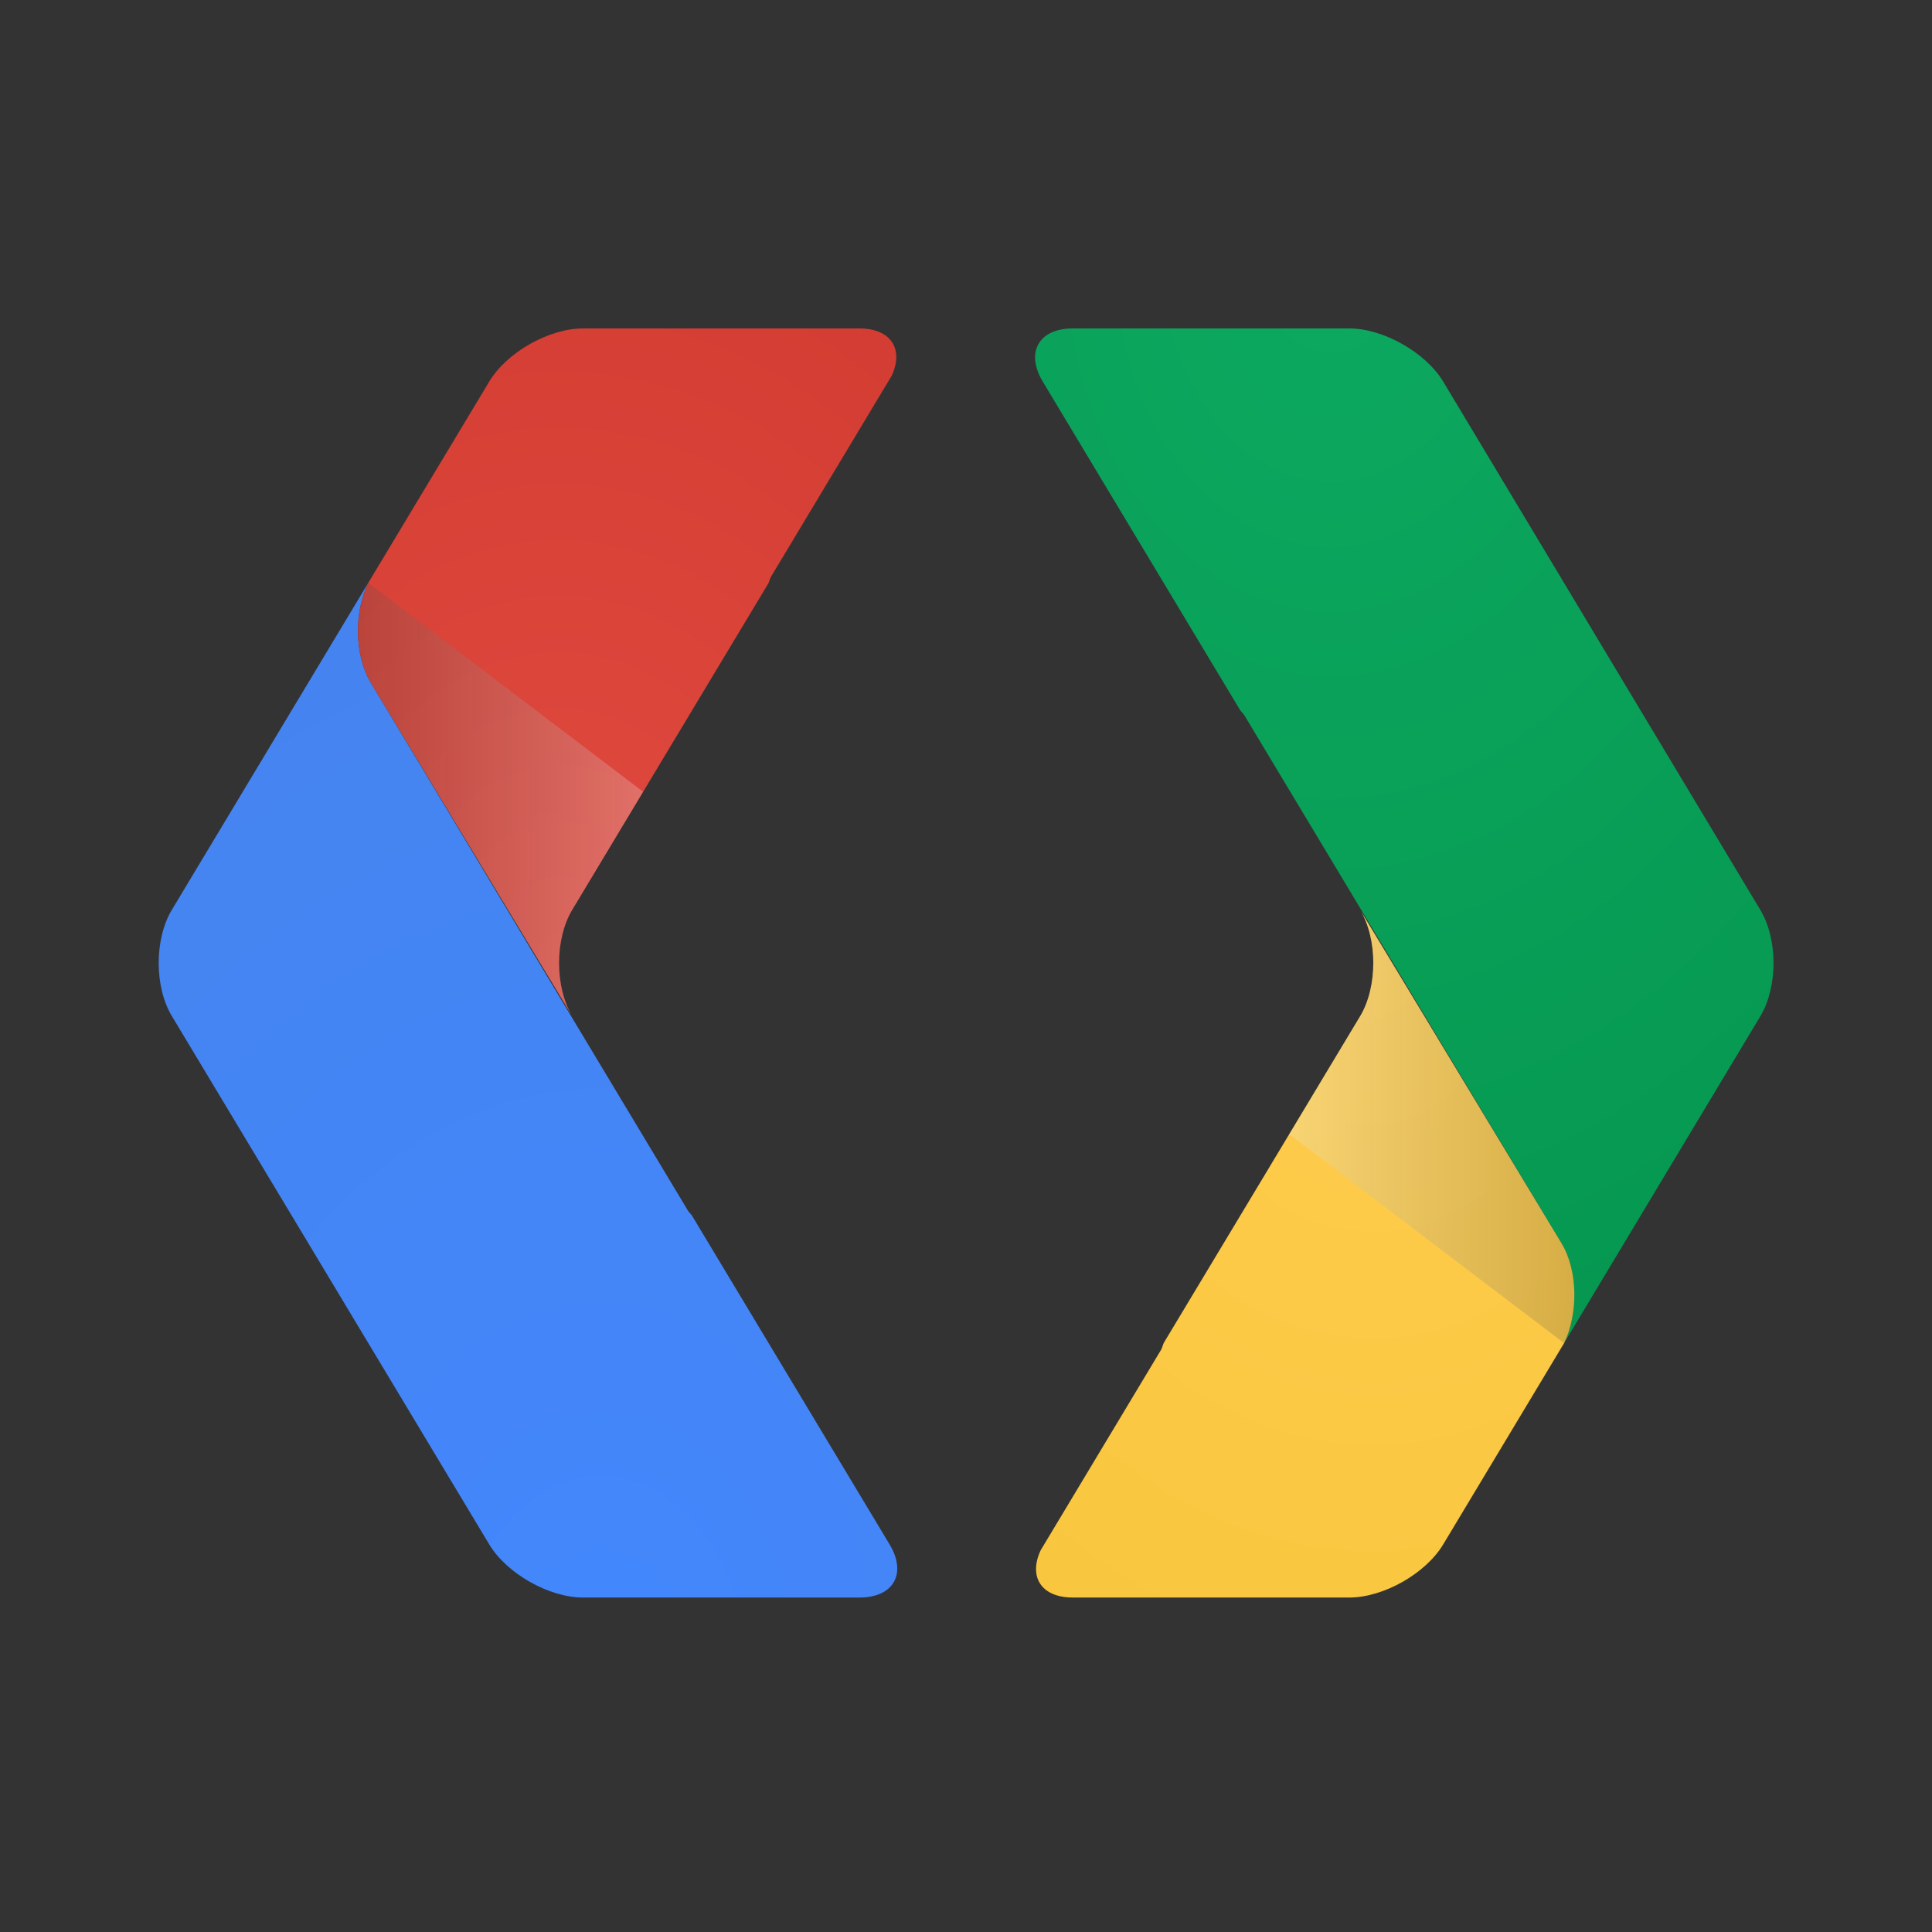 <svg viewBox="0 0 200 200" xmlns="http://www.w3.org/2000/svg">
  <rect x="0" y="0" width="200" height="200" fill="#333333" stroke="none"/>
  <defs>
    <radialGradient cx="40.69%" cy="-7.232%" fx="40.69%" fy="-7.232%" r="153.119%" id="a">
      <stop stop-color="#0DA960" offset="0%"/>
      <stop stop-color="#03914B" offset="100%"/>
    </radialGradient>
    <radialGradient cx="62.684%" cy="7.827%" fx="62.684%" fy="7.827%" r="155.798%" id="b">
      <stop stop-color="#FFCD4D" offset="0%"/>
      <stop stop-color="#F6C338" offset="100%"/>
    </radialGradient>
    <linearGradient x1="122.531%" y1="49.998%" x2="-2.7%" y2="49.998%" id="c">
      <stop stop-color="#231F20" stop-opacity=".2" offset="0%"/>
      <stop stop-color="#F1F2F2" stop-opacity=".25" offset="100%"/>
    </linearGradient>
    <radialGradient cx="59.31%" cy="107.231%" fx="59.31%" fy="107.231%" r="153.095%" id="d">
      <stop stop-color="#4387FD" offset="0%"/>
      <stop stop-color="#4683EA" offset="100%"/>
    </radialGradient>
    <radialGradient cx="37.308%" cy="92.174%" fx="37.308%" fy="92.174%" r="155.791%" id="e">
      <stop stop-color="#E04A3F" offset="0%"/>
      <stop stop-color="#CD372D" offset="100%"/>
    </radialGradient>
    <linearGradient x1="-22.54%" y1="49.999%" x2="102.691%" y2="49.999%" id="f">
      <stop stop-color="#231F20" stop-opacity=".2" offset="0%"/>
      <stop stop-color="#F1F2F2" stop-opacity=".25" offset="100%"/>
    </linearGradient>
  </defs>
  <g fill="none" fill-rule="evenodd">
    <path d="M146.646 94.713c1.704 2.82 1.74 7.264.27 10.324l20.317-33.84c1.816-3.03 1.816-7.976 0-10.993L134.397 5.497C132.574 2.483 128.2 0 124.677 0H96.053c-3.52 0-4.92 2.48-3.107 5.5l20.444 34.033c.126.17.3.327.41.486l32.846 54.693z" fill="url(#a)" transform="translate(15 34)"/>
    <path d="M96.054 131.377h28.622c3.527 0 7.897-2.463 9.723-5.5l12.52-20.844c1.47-3.06 1.434-7.503-.27-10.324l-20.843-34.514c1.81 3.017 1.81 7.96 0 10.993l-20.328 33.82c-.107.226-.156.49-.27.7l-12.476 20.77c-1.277 2.73.037 4.897 3.32 4.897z" fill="url(#b)" transform="translate(15 34)"/>
    <path d="M146.646 94.713L125.803 60.2c1.81 3.017 1.81 7.96 0 10.993l-7.342 12.23 28.454 21.614c1.473-3.06 1.436-7.506-.268-10.324z" fill="url(#c)" transform="translate(15 34)"/>
    <path d="M23.38 36.664c-1.69-2.823-1.744-7.268-.26-10.325L2.79 60.185c-1.817 3.03-1.817 7.975 0 10.997l32.856 54.694c1.813 3.02 6.188 5.5 9.7 5.5H73.97c3.53 0 4.934-2.478 3.12-5.5l-20.454-34.03c-.115-.177-.3-.328-.402-.49L23.38 36.664z" fill="url(#d)" transform="translate(15 34)"/>
    <path d="M73.97 0H45.35c-3.514 0-7.89 2.467-9.703 5.5L23.12 26.34c-1.484 3.06-1.43 7.504.26 10.327l20.854 34.52c-1.815-3.023-1.815-7.968 0-10.998l20.32-33.82c.097-.227.15-.487.282-.704L77.306 4.9C78.58 2.17 77.253 0 73.97 0z" fill="url(#e)" transform="translate(15 34)"/>
    <path d="M23.38 36.664l20.854 34.52c-1.815-3.023-1.815-7.968 0-10.998l7.342-12.226L23.12 26.34c-1.483 3.056-1.427 7.503.26 10.324z" fill="url(#f)" transform="translate(15 34)"/>
  </g>
</svg>
